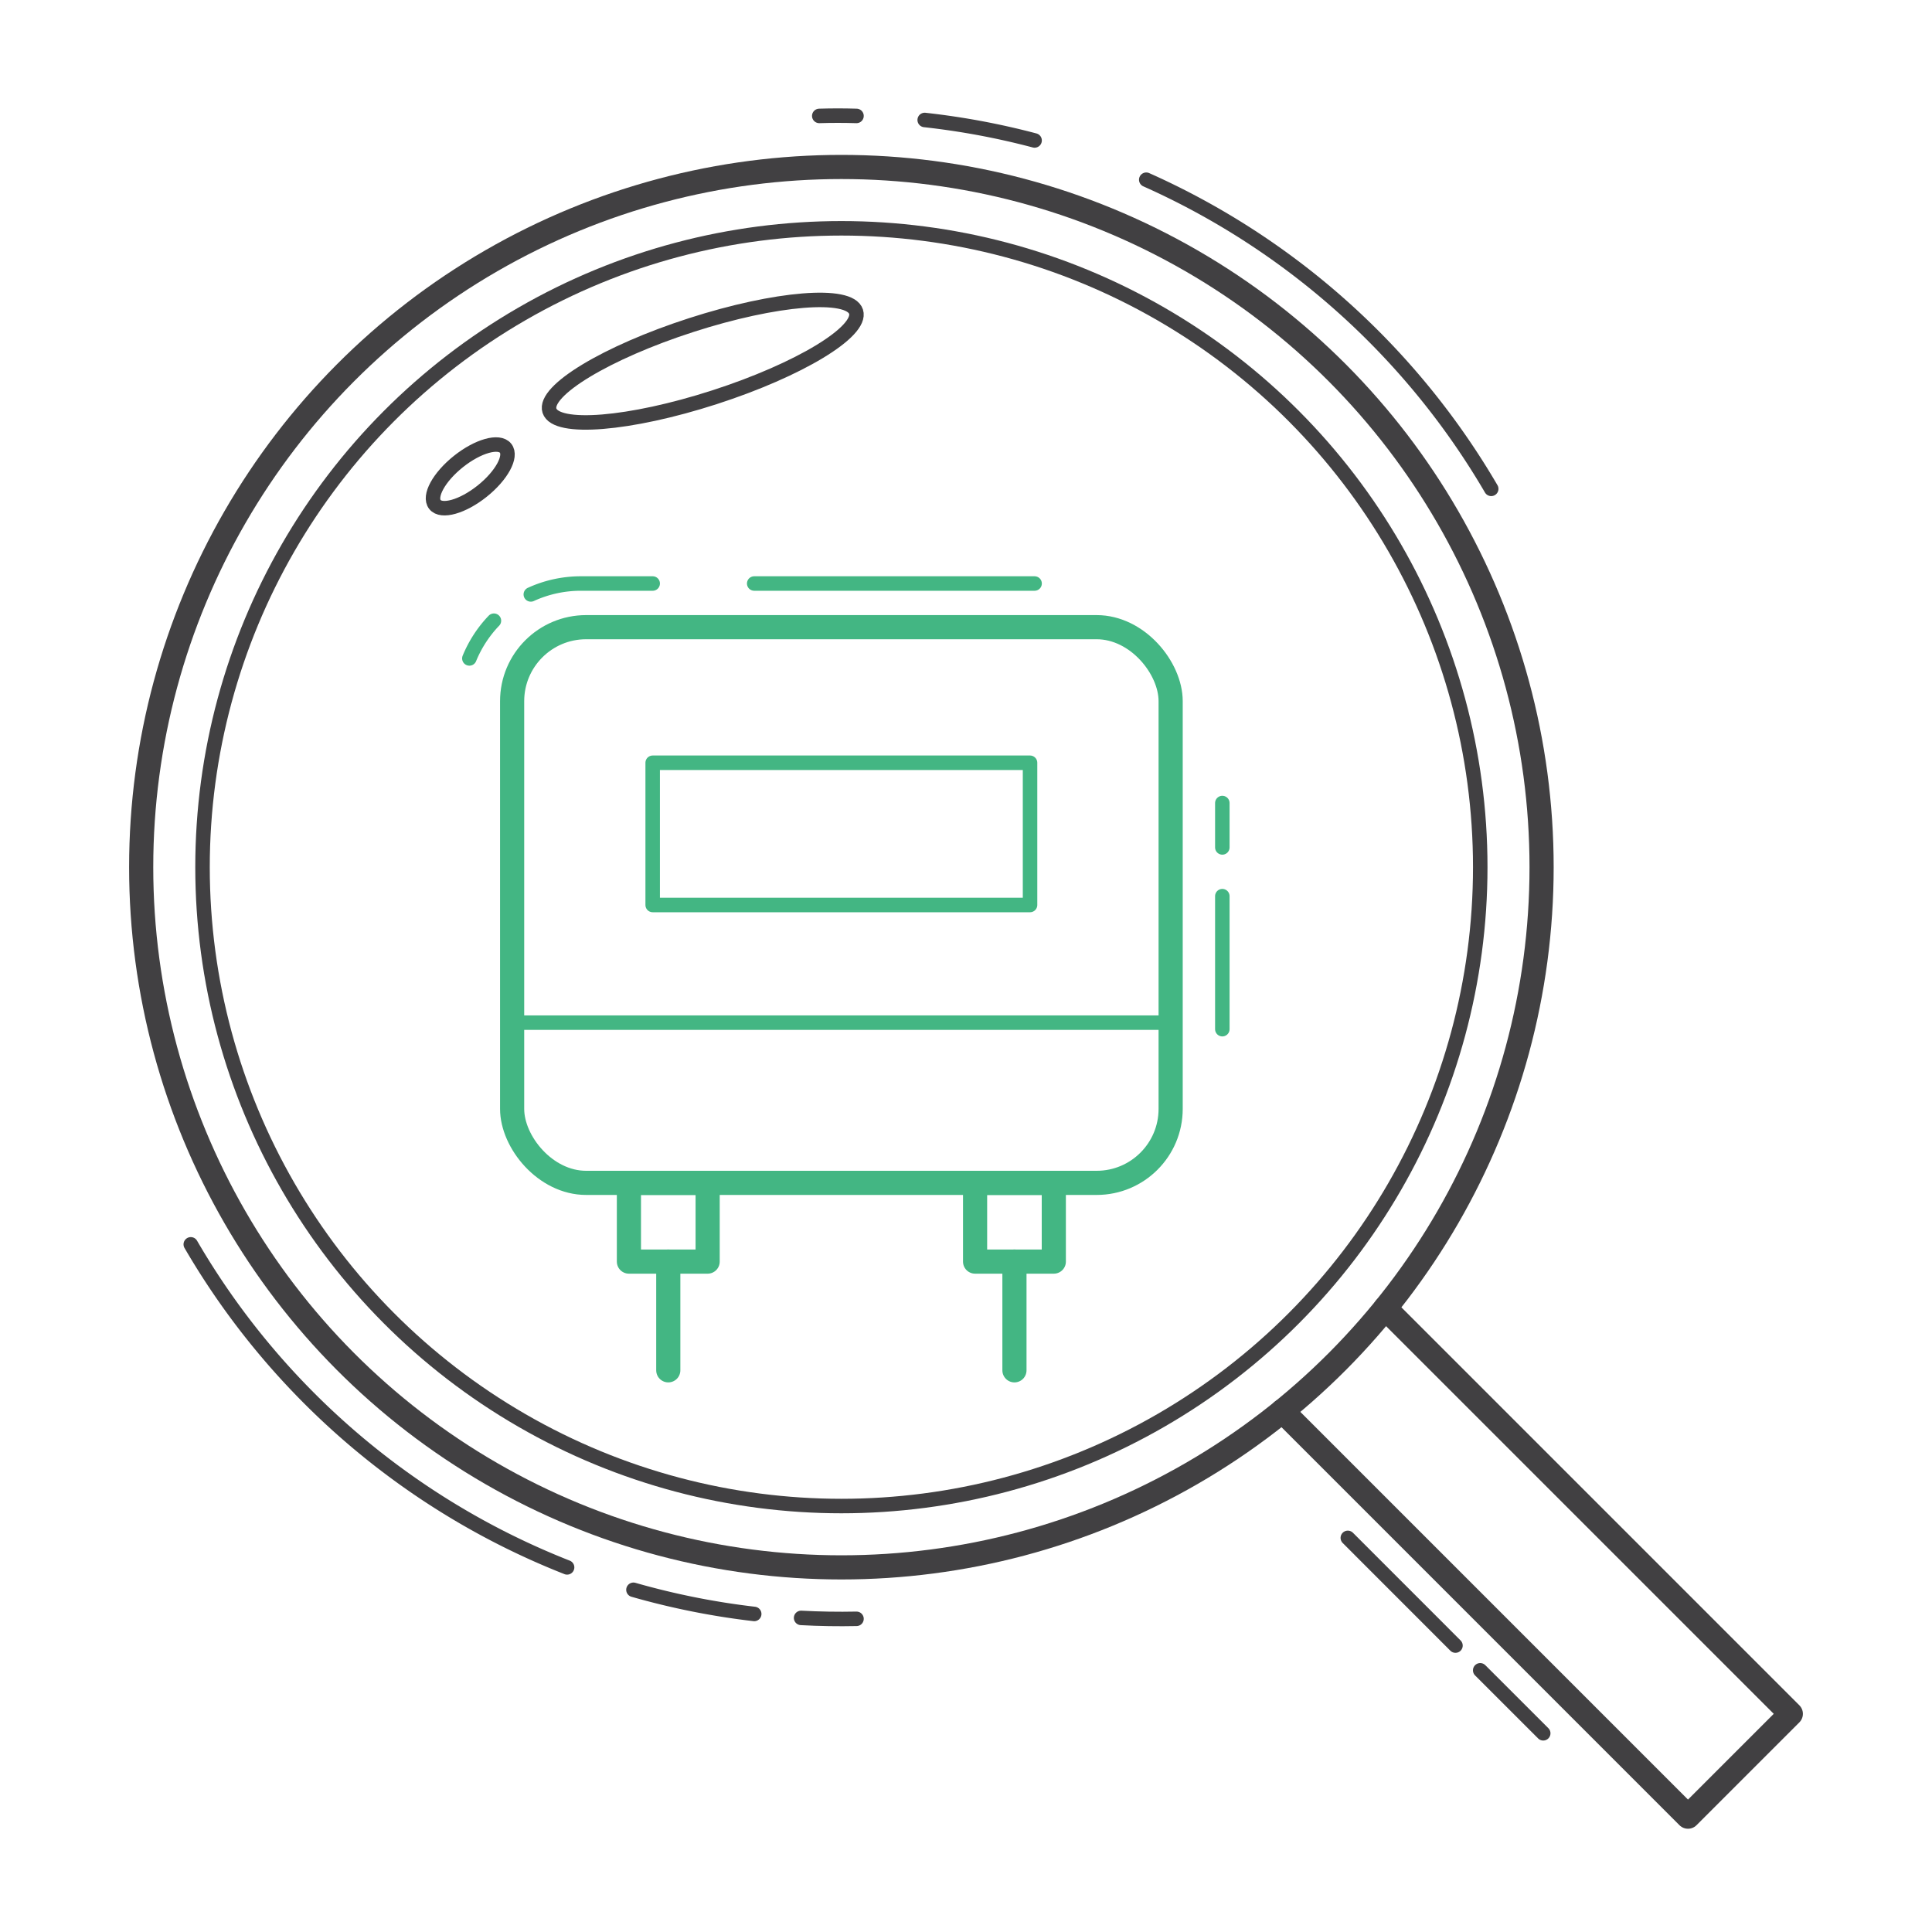 <svg xmlns="http://www.w3.org/2000/svg" viewBox="0 0 400 400"><defs><style>.cls-1,.cls-2,.cls-3,.cls-4{fill:none;stroke-linecap:round;stroke-linejoin:round;}.cls-1,.cls-2{stroke:#414042;}.cls-1,.cls-3{stroke-width:5px;}.cls-2,.cls-4{stroke-width:3px;}.cls-3,.cls-4{stroke:#43b683;}</style></defs><g id="ikony_duze" data-name="ikony duze"><circle class="cls-1" cx="174.2" cy="179.54" r="144.97"/><polyline class="cls-1" points="286.8 270.86 370.77 354.83 349.48 376.12 265.51 292.14"/><path class="cls-2" d="M117.41,324.51A156.33,156.33,0,0,1,39.5,257.63"/><path class="cls-2" d="M156.15,334.15a156.16,156.16,0,0,1-25-5"/><path class="cls-2" d="M177.33,335.16q-5.75.12-11.47-.19"/><path class="cls-2" d="M237.32,37.21a156.48,156.48,0,0,1,71.42,64"/><path class="cls-2" d="M191.45,24.84a155.2,155.2,0,0,1,22.75,4.24"/><path class="cls-2" d="M169.62,24q3.85-.12,7.71,0"/><line class="cls-2" x1="306.46" y1="345.82" x2="319.51" y2="358.86"/><line class="cls-2" x1="279.05" y1="318.4" x2="301.34" y2="340.7"/><circle class="cls-2" cx="174.2" cy="179.54" r="132.27"/><ellipse class="cls-2" cx="145.5" cy="74.77" rx="33.35" ry="7.85" transform="translate(-15.94 48.35) rotate(-17.9)"/><ellipse class="cls-2" cx="97.36" cy="98.63" rx="9.35" ry="3.93" transform="translate(-40.25 82.19) rotate(-38.56)"/><rect class="cls-3" x="106.03" y="129.85" width="136.34" height="115.05" rx="15.32"/><line class="cls-4" x1="106.03" y1="211.73" x2="242.37" y2="211.73"/><rect class="cls-4" x="135.13" y="157.92" width="78.13" height="29.45"/><rect class="cls-3" x="130.21" y="244.9" width="16.3" height="16.3"/><rect class="cls-3" x="201.88" y="244.9" width="16.3" height="16.3"/><line class="cls-3" x1="138.36" y1="261.2" x2="138.36" y2="283.71"/><line class="cls-3" x1="210.03" y1="261.2" x2="210.03" y2="283.71"/><line class="cls-4" x1="156.15" y1="120.81" x2="214.2" y2="120.81"/><path class="cls-4" d="M109.9,123.07a24.85,24.85,0,0,1,10.39-2.26h14.84"/><path class="cls-4" d="M97.18,136.32a25,25,0,0,1,5.08-7.81"/><line class="cls-4" x1="253.07" y1="185.54" x2="253.07" y2="213.08"/><line class="cls-4" x1="253.07" y1="166.26" x2="253.07" y2="175.45"/></g></svg>